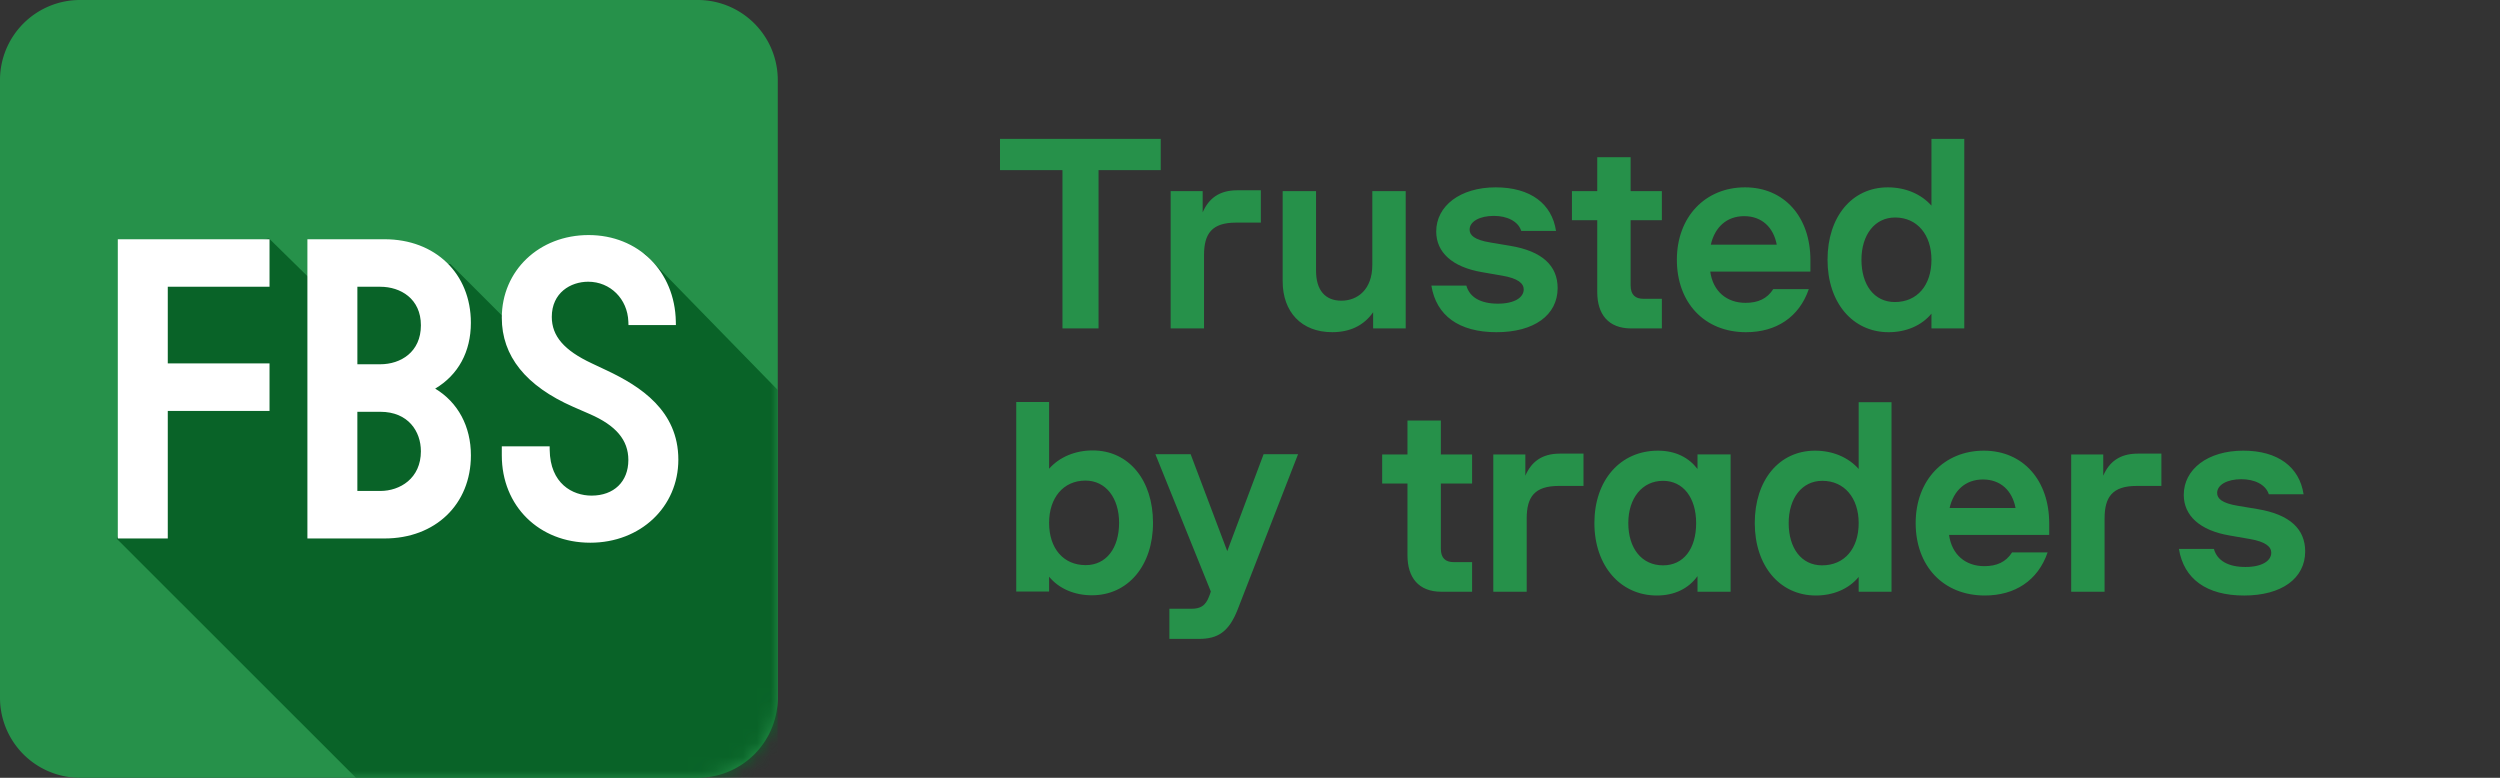 <svg xmlns="http://www.w3.org/2000/svg" width="180" height="56" fill="none"><rect width="100%" height="100%" fill="#333333" stroke="none"/><g clip-path="url(#a)"><path fill="#26914A" d="M50.236 56H5.764A5.763 5.763 0 0 1 0 50.236V5.764A5.763 5.763 0 0 1 5.764 0h44.472A5.763 5.763 0 0 1 56 5.764v44.472A5.763 5.763 0 0 1 50.236 56Z"/><mask id="b" width="56" height="56" x="0" y="0" maskUnits="userSpaceOnUse" style="mask-type:alpha"><path fill="#26914A" d="M50.236 56H5.764A5.763 5.763 0 0 1 0 50.236V5.764A5.763 5.763 0 0 1 5.764 0h44.472A5.763 5.763 0 0 1 56 5.764v44.472A5.763 5.763 0 0 1 50.236 56Z"/></mask><g mask="url(#b)"><path fill="#096328" d="M26.06 56.432 8.41 38.792l.979-2.105 1.098-17.314 8.873-2.213 3.704 3.636 1.513-1.793h7.846l4.553 4.55 4.628-5.01 4.815-.283 10.61 10.875V56.432H26.06Z"/><path fill="#fff" d="M33.903 23.24c0-3.54-2.557-6.014-6.217-6.014h-5.553V38.77h5.553c3.662 0 6.219-2.46 6.219-5.984 0-2.09-.93-3.815-2.572-4.806 1.661-.985 2.57-2.652 2.57-4.74Zm-8.172 2.987v-5.58h1.652c1.454 0 2.922.859 2.922 2.775 0 1.937-1.468 2.805-2.922 2.805H25.73Zm4.574 6.256c0 1.97-1.514 2.866-2.922 2.866H25.73v-5.7h1.652c2.019 0 2.922 1.423 2.922 2.834ZM8.482 38.77h3.598v-9.182h7.326v-3.422H12.08v-5.519h7.326v-3.421H8.482V38.77ZM43.7 26.676l-1.091-.515c-1.993-.932-2.88-1.964-2.88-3.345 0-1.74 1.358-2.532 2.62-2.532 1.59 0 2.835 1.236 2.892 2.874l.009.248h3.414l-.005-.26c-.066-3.606-2.707-6.222-6.28-6.222-3.563 0-6.25 2.56-6.25 5.954 0 2.757 1.732 4.917 5.149 6.417l1.181.515c1.898.825 2.782 1.877 2.782 3.311 0 1.558-1.041 2.563-2.65 2.563-1.37 0-2.982-.863-3.014-3.293l-.003-.253h-3.445v.65c0 3.643 2.679 6.287 6.37 6.287 3.615 0 6.341-2.573 6.341-5.984 0-3.534-2.748-5.284-5.14-6.415Z"/></g></g><path fill="#26914A" fill-rule="evenodd" d="M76.497 23.647V12.249H72V10h11.573v2.249h-4.478v11.398h-2.598Zm7.79 0V13.76h2.306v1.531c.426-.989 1.182-1.59 2.481-1.59h1.706v2.327h-1.783c-1.745 0-2.307.794-2.307 2.345v5.273h-2.404Zm16.924 0V13.76h-2.404v5.31c0 1.804-1.086 2.58-2.23 2.58-1.162 0-1.822-.757-1.822-2.153v-5.737h-2.403v6.493c0 2.19 1.337 3.664 3.567 3.664 1.26 0 2.268-.465 2.946-1.434v1.163h2.346Zm8.322-7.017c-.232-.718-1.046-1.086-1.977-1.086-1.027 0-1.744.407-1.744.989 0 .387.31.736 1.512.93l1.395.233c2.346.387 3.431 1.453 3.431 3.043 0 1.958-1.705 3.179-4.4 3.179-2.714 0-4.342-1.202-4.691-3.354h2.52c.233.853 1.047 1.3 2.268 1.3 1.202 0 1.861-.447 1.861-1.028 0-.426-.407-.795-1.551-.989l-1.454-.252c-2.151-.368-3.295-1.434-3.295-2.927 0-1.841 1.725-3.179 4.284-3.179 2.501 0 4.051 1.183 4.342 3.14h-2.501Zm5.469 4.4c0 1.59.794 2.617 2.442 2.617h2.21v-2.133h-1.318c-.582 0-.931-.271-.931-.969v-4.69h2.249V13.76h-2.249v-2.443h-2.403v2.443h-1.823v2.093h1.823v5.176Zm5.733-2.326c0-3.102 2.055-5.215 4.904-5.215 2.831 0 4.711 2.132 4.711 5.234v.834h-7.211c.194 1.415 1.182 2.248 2.539 2.248.892 0 1.551-.29 1.997-.988h2.559c-.698 2.035-2.365 3.101-4.517 3.101-3.005 0-4.982-2.132-4.982-5.214Zm2.443-1.086h4.749c-.233-1.24-1.066-2.055-2.346-2.055-1.26 0-2.113.795-2.403 2.055Zm15.887 6.029h2.364V10h-2.364v4.807c-.737-.833-1.861-1.318-3.141-1.318-2.597 0-4.342 2.132-4.342 5.215 0 3.082 1.803 5.214 4.4 5.214 1.241 0 2.365-.465 3.083-1.337v1.066Zm-2.637-1.9c-1.492 0-2.403-1.24-2.403-3.043 0-1.784.949-3.044 2.423-3.044 1.589 0 2.617 1.24 2.617 3.044 0 1.841-1.028 3.043-2.637 3.043ZM73.17 42.588V28.942h2.365v4.807c.737-.834 1.86-1.318 3.14-1.318 2.598 0 4.342 2.132 4.342 5.214 0 3.082-1.802 5.215-4.4 5.215-1.24 0-2.365-.465-3.082-1.338v1.066H73.17Zm2.365-4.943c0 1.842 1.027 3.044 2.636 3.044 1.493 0 2.404-1.24 2.404-3.044 0-1.783-.95-3.043-2.423-3.043-1.59 0-2.617 1.24-2.617 3.043ZM84.195 46v-2.171h1.609c.872 0 1.104-.465 1.318-1.066l.058-.175-3.993-9.886h2.539l2.636 6.979 2.617-6.979h2.481l-4.342 11.166C88.478 45.515 87.664 46 86.327 46h-2.132Zm49.63-3.395h2.365V28.958h-2.365v4.808c-.736-.834-1.861-1.318-3.14-1.318-2.597 0-4.342 2.132-4.342 5.214 0 3.082 1.803 5.214 4.4 5.214 1.241 0 2.365-.465 3.082-1.337v1.066Zm-2.636-1.9c-1.493 0-2.404-1.24-2.404-3.043 0-1.783.95-3.043 2.423-3.043 1.59 0 2.617 1.24 2.617 3.043 0 1.842-1.027 3.043-2.636 3.043Zm-29.851-.717c0 1.59.795 2.617 2.443 2.617h2.21v-2.132h-1.319c-.581 0-.93-.272-.93-.97v-4.69h2.249v-2.094h-2.249v-2.443h-2.404v2.443h-1.822v2.093h1.822v5.176Zm6.18-7.269v9.886h2.404v-5.272c0-1.551.562-2.346 2.306-2.346h1.784v-2.326h-1.706c-1.299 0-2.055.6-2.481 1.59v-1.532h-2.307Zm11.775 10.157c-2.617 0-4.497-2.132-4.497-5.214 0-3.082 1.86-5.214 4.574-5.214 1.28 0 2.229.504 2.85 1.318v-1.047h2.384v9.886h-2.384v-1.124c-.64.891-1.648 1.395-2.927 1.395Zm-2.055-5.214c0 1.822.969 3.043 2.501 3.043 1.473 0 2.384-1.182 2.384-3.043 0-1.822-.931-3.043-2.384-3.043-1.493 0-2.501 1.24-2.501 3.043Zm20.69 0c0-3.102 2.055-5.214 4.904-5.214 2.831 0 4.711 2.132 4.711 5.233v.834h-7.211c.194 1.415 1.182 2.248 2.539 2.248.892 0 1.551-.29 1.997-.988h2.559c-.698 2.035-2.365 3.101-4.517 3.101-3.005 0-4.982-2.132-4.982-5.214Zm2.443-1.085h4.749c-.233-1.241-1.066-2.055-2.346-2.055-1.26 0-2.113.794-2.403 2.055Zm11.062-3.858h-2.307v9.886h2.404v-5.272c0-1.551.562-2.346 2.307-2.346h1.783v-2.326h-1.706c-1.298 0-2.054.6-2.481 1.59v-1.532Zm11.923 2.869c-.232-.717-1.047-1.086-1.977-1.086-1.027 0-1.745.407-1.745.989 0 .388.31.737 1.512.93l1.396.233c2.346.388 3.431 1.454 3.431 3.043 0 1.958-1.706 3.18-4.4 3.18-2.714 0-4.342-1.202-4.691-3.354h2.52c.232.853 1.046 1.299 2.268 1.299 1.202 0 1.861-.446 1.861-1.028 0-.426-.407-.794-1.551-.988l-1.454-.252c-2.152-.369-3.295-1.435-3.295-2.927 0-1.842 1.725-3.18 4.284-3.18 2.5 0 4.051 1.183 4.342 3.14h-2.501Z" clip-rule="evenodd"/><defs><clipPath id="a"><path fill="#fff" d="M0 0h56v56H0z"/></clipPath></defs></svg>